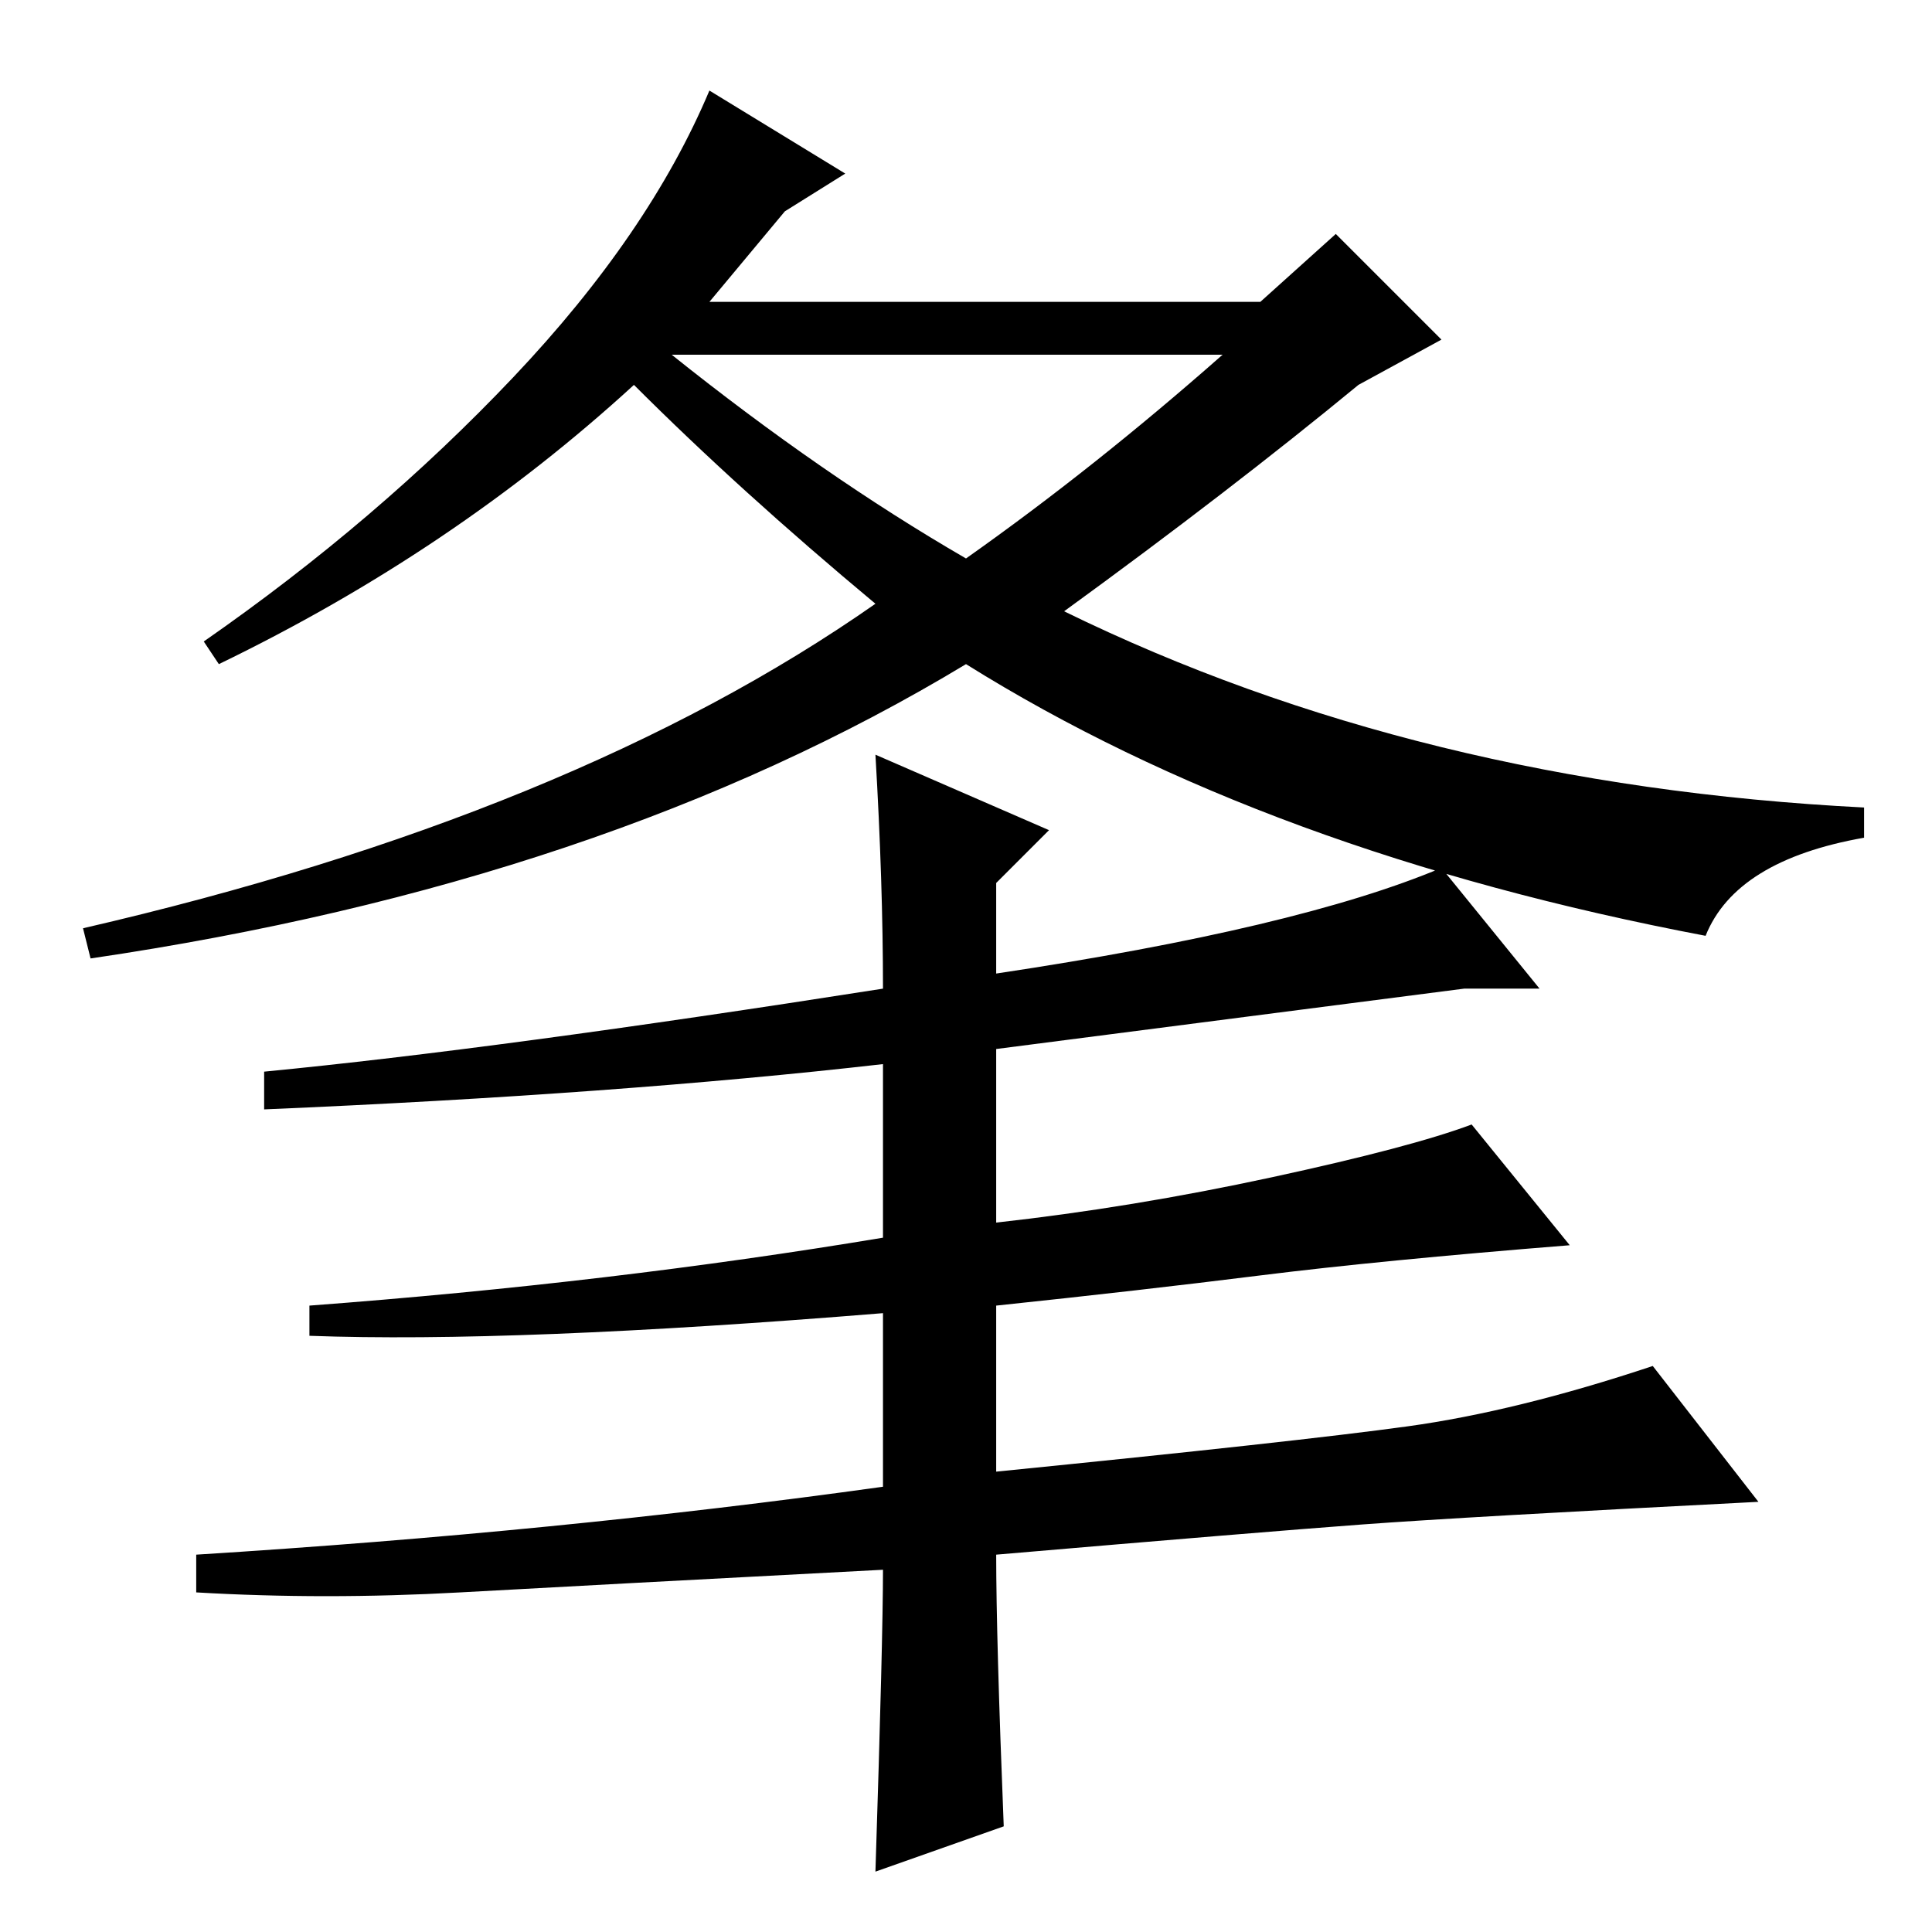 <?xml version="1.0" standalone="no"?>
<!DOCTYPE svg PUBLIC "-//W3C//DTD SVG 1.1//EN" "http://www.w3.org/Graphics/SVG/1.1/DTD/svg11.dtd" >
<svg xmlns="http://www.w3.org/2000/svg" xmlns:xlink="http://www.w3.org/1999/xlink" version="1.1" viewBox="0 -36 256 256">
  <g transform="matrix(1 0 0 -1 0 220)">
   <path fill="currentColor"
d="M116 156l23 -10l-7 -7v-12q40 6 59 14l13 -16h-10l-62 -8v-23q18 2 36.5 6t26.5 7l13 -16q-25 -2 -41 -4t-35 -4v-22q40 4 54.5 6t32.5 8l14 -18q-39 -2 -52.5 -3t-48.5 -4q0 -11 1 -36l-17 -6q1 31 1 40q-38 -2 -56 -3t-35 0v5q48 3 91 9v23q-49 -4 -76 -3v4q40 3 76 9
v23q-35 -4 -82 -6v5q31 3 82 11q0 14 -1 31zM104 228l-10 -12h73l10 9l14 -14l-11 -6q-17 -14 -39 -30q47 -23 106 -26v-4q-17 -3 -21 -13q-58 11 -98 36q-48 -29 -116 -39l-1 4q65 15 105 43q-18 15 -32 29q-24 -22 -55 -37l-2 3q23 16 41 35t26 38l18 -11zM128 182
q17 12 34 27h-73q20 -16 39 -27z" />
  </g>

</svg>
